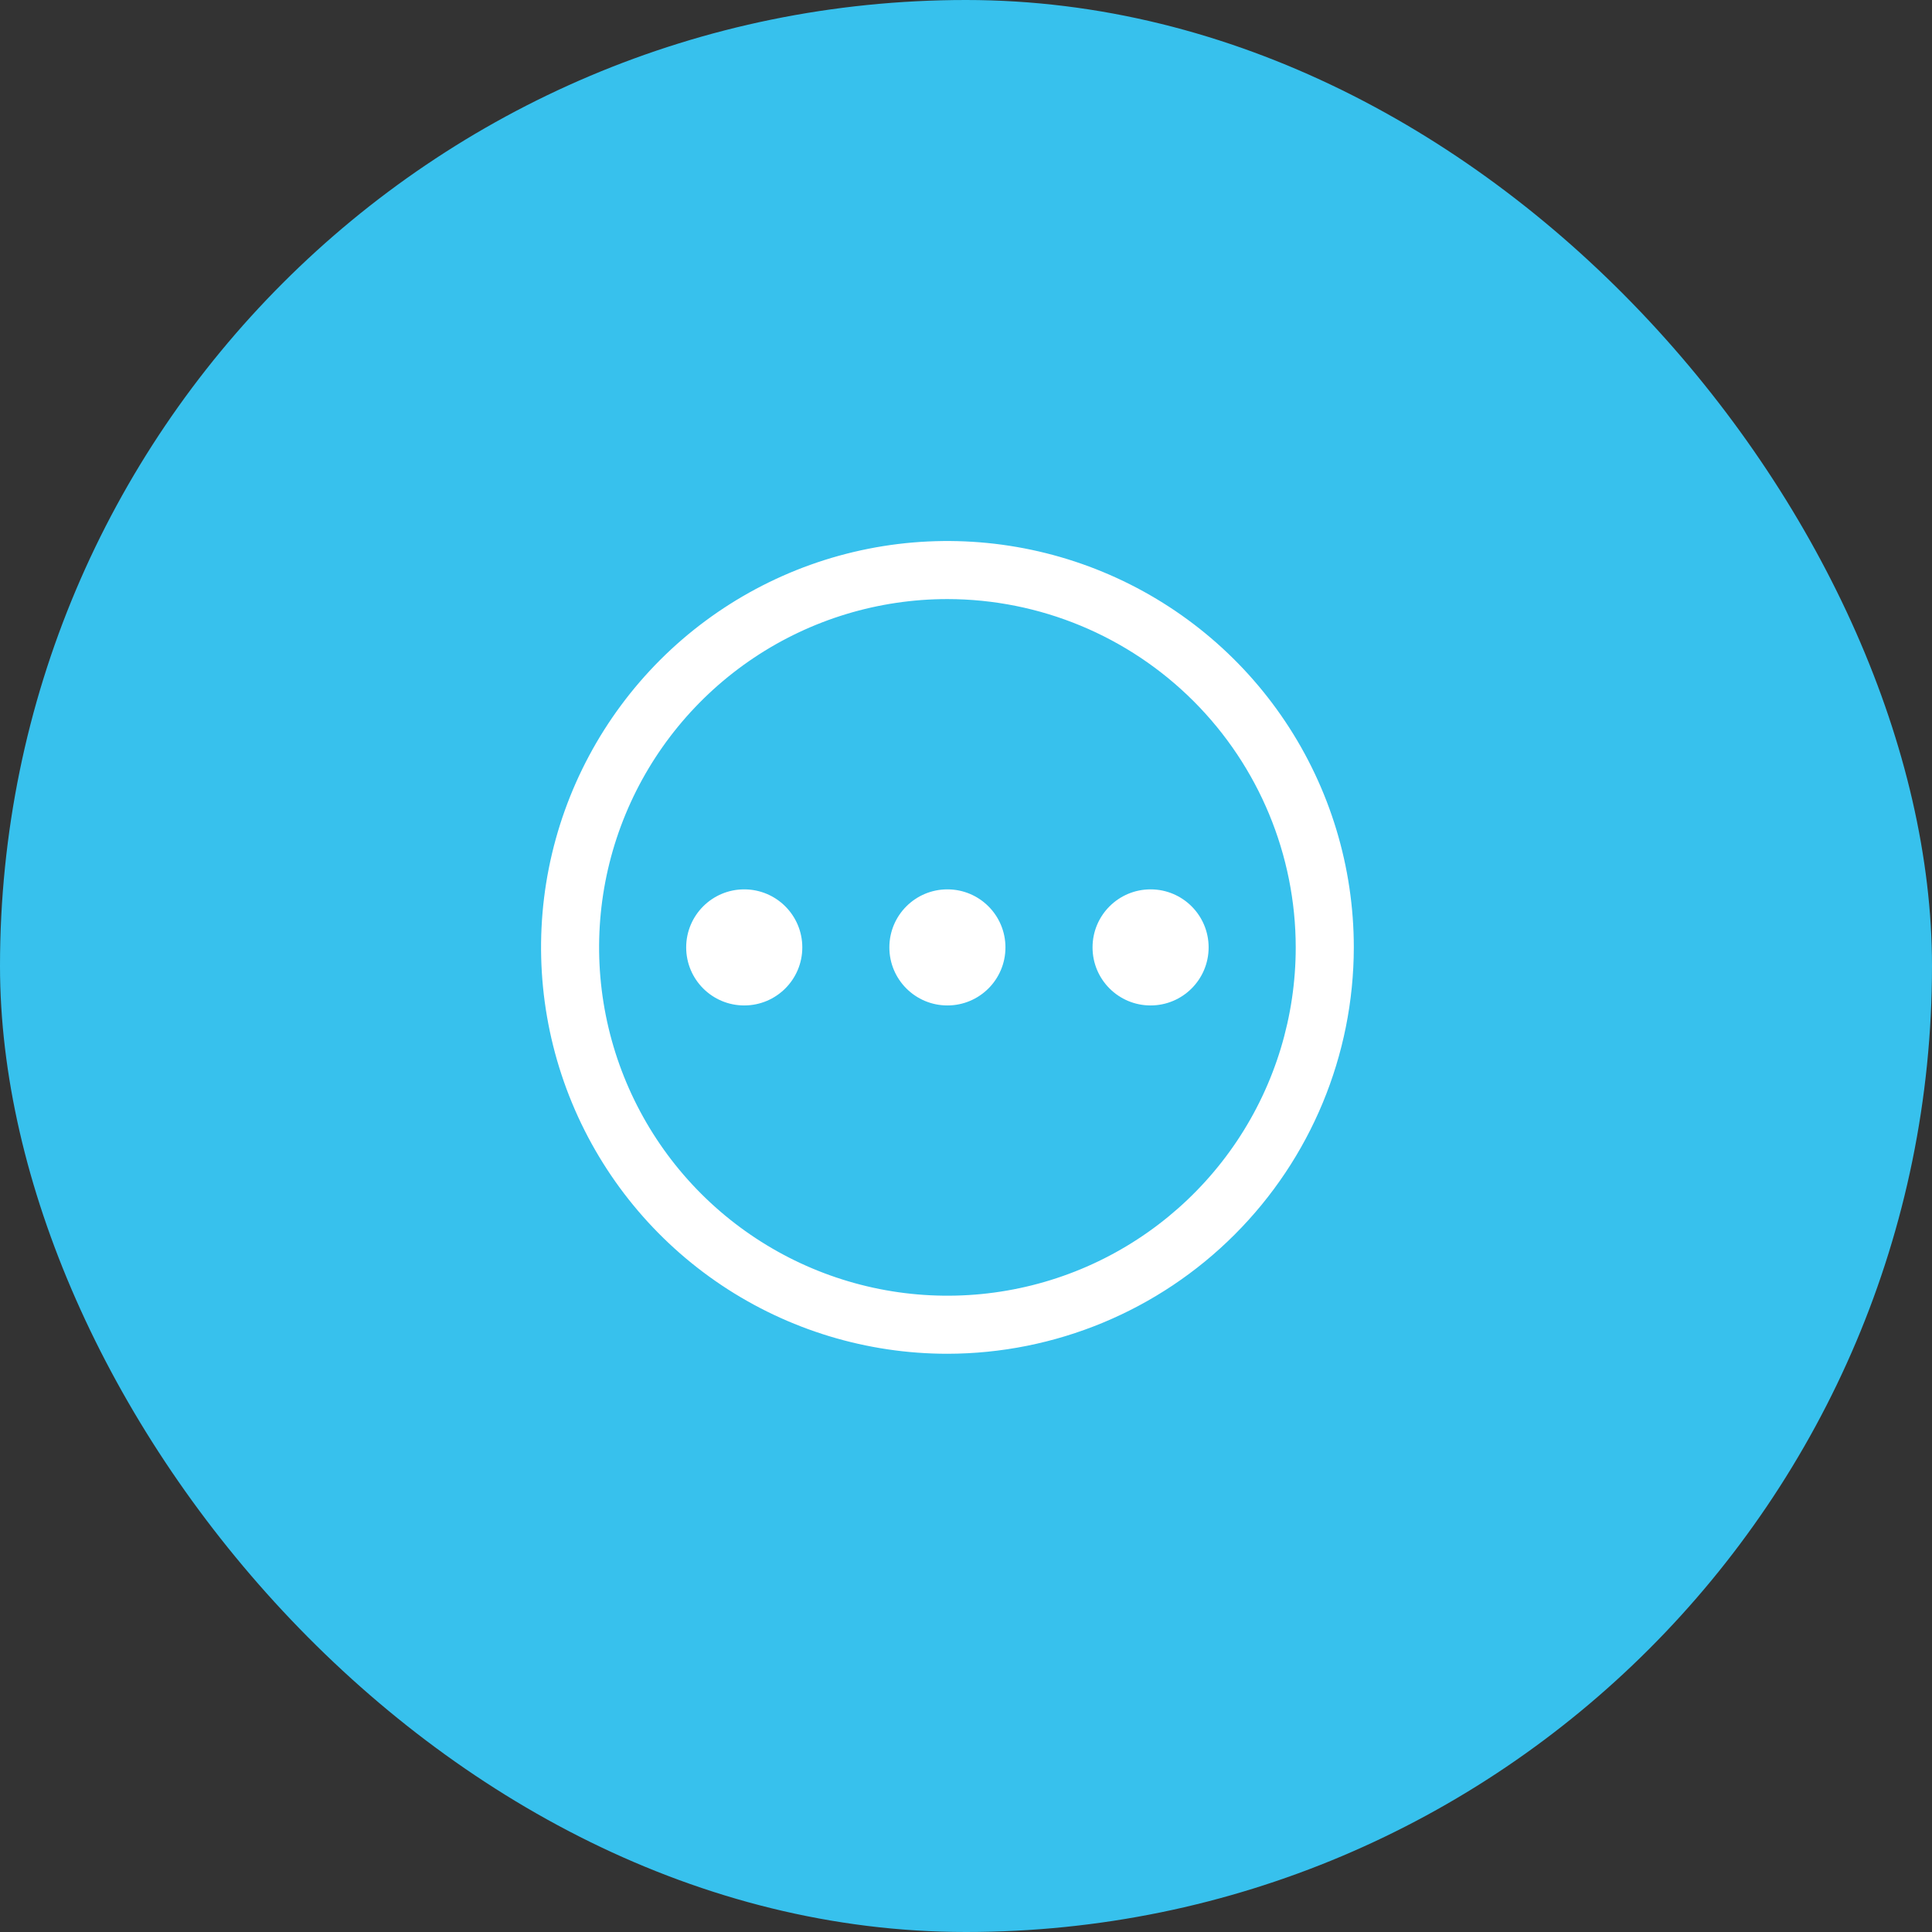 <svg width="48" height="48" viewBox="0 0 48 48" fill="none" xmlns="http://www.w3.org/2000/svg">
<rect x="0" y="0" width="48" height="48" fill="#333333" stroke="none"/>
<rect width="48" height="48" rx="24" fill="#37C1ED"/>
<path d="M18.49 24.98C19.287 24.98 19.933 24.335 19.933 23.538C19.933 22.741 19.287 22.096 18.49 22.096C17.694 22.096 17.048 22.741 17.048 23.538C17.048 24.335 17.694 24.98 18.49 24.98Z" fill="white"/>
<path d="M28.586 24.98C29.382 24.98 30.028 24.335 30.028 23.538C30.028 22.741 29.382 22.096 28.586 22.096C27.789 22.096 27.144 22.741 27.144 23.538C27.144 24.335 27.789 24.98 28.586 24.98Z" fill="white"/>
<path d="M23.538 24.98C24.335 24.98 24.98 24.335 24.98 23.538C24.98 22.741 24.335 22.096 23.538 22.096C22.741 22.096 22.096 22.741 22.096 23.538C22.096 24.335 22.741 24.98 23.538 24.98Z" fill="white"/>
<path d="M23.538 33.634C21.542 33.634 19.59 33.042 17.929 31.932C16.269 30.823 14.975 29.246 14.211 27.401C13.447 25.556 13.247 23.526 13.636 21.568C14.026 19.609 14.988 17.811 16.399 16.398C17.811 14.986 19.61 14.025 21.569 13.635C23.527 13.246 25.557 13.446 27.402 14.21C29.247 14.974 30.824 16.268 31.933 17.928C33.043 19.589 33.635 21.541 33.635 23.538C33.632 26.214 32.567 28.781 30.674 30.673C28.782 32.566 26.215 33.631 23.538 33.634ZM23.538 14.884C21.827 14.884 20.154 15.391 18.731 16.342C17.308 17.293 16.198 18.645 15.543 20.226C14.888 21.807 14.717 23.547 15.051 25.226C15.385 26.904 16.209 28.447 17.419 29.657C18.63 30.867 20.172 31.691 21.85 32.025C23.529 32.359 25.269 32.188 26.85 31.533C28.431 30.878 29.783 29.768 30.734 28.345C31.685 26.922 32.192 25.249 32.192 23.538C32.19 21.243 31.277 19.044 29.655 17.421C28.032 15.799 25.833 14.886 23.538 14.884Z" fill="white"/>
</svg>
